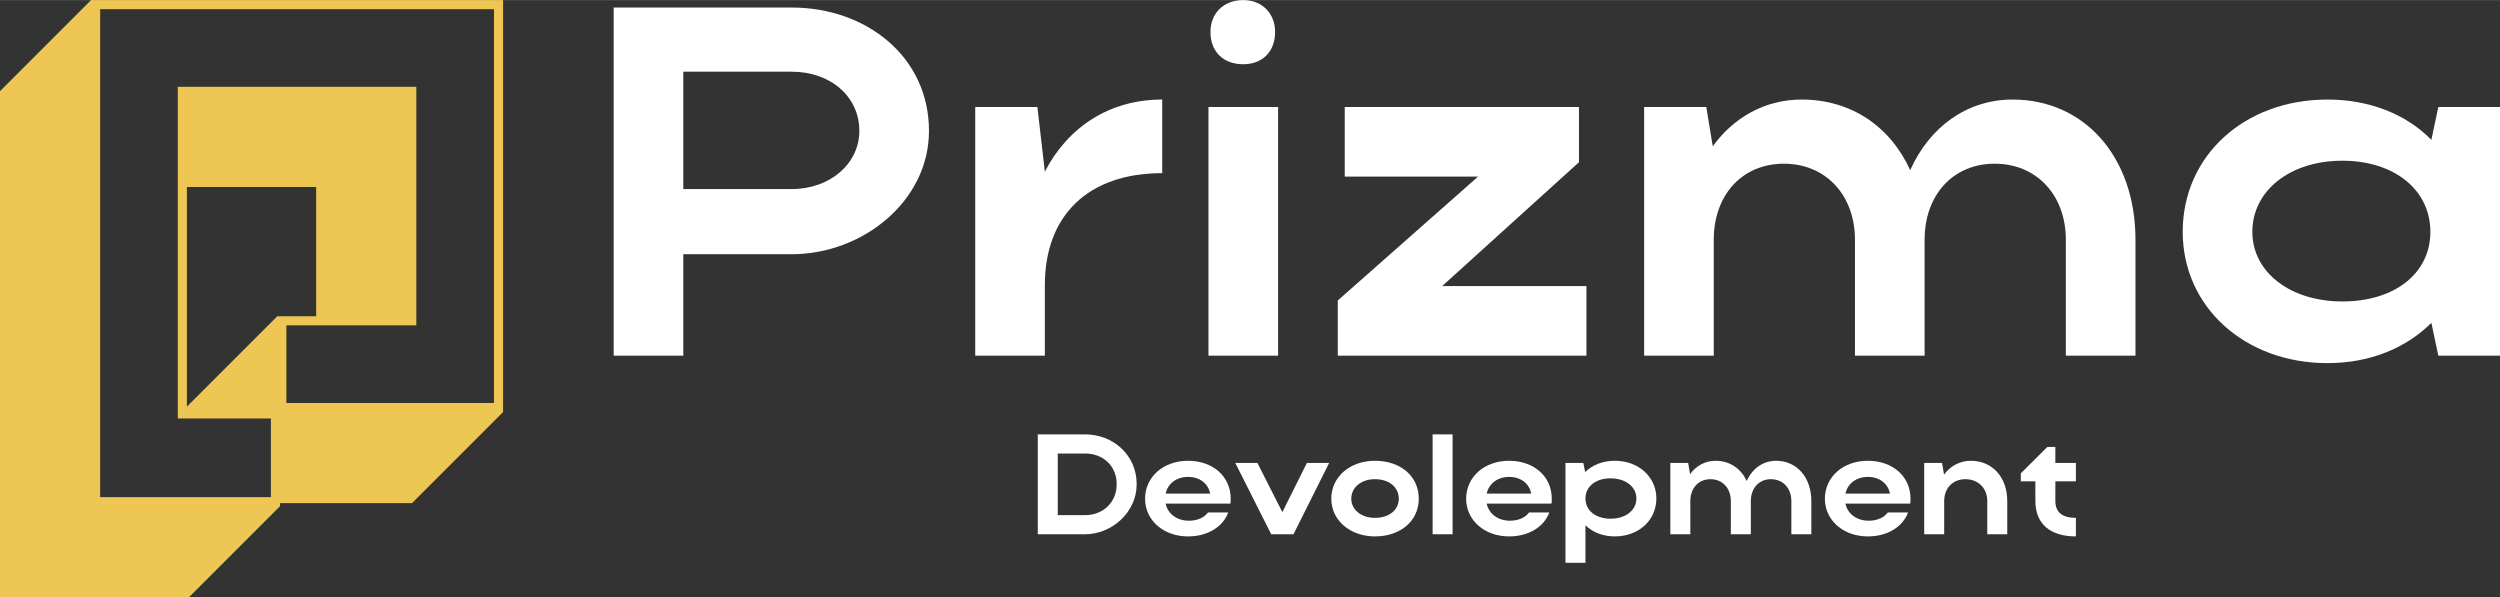 <?xml version="1.0" encoding="UTF-8"?>
<!DOCTYPE svg PUBLIC "-//W3C//DTD SVG 1.1//EN" "http://www.w3.org/Graphics/SVG/1.1/DTD/svg11.dtd">
<!-- Creator: CorelDRAW -->
<svg xmlns="http://www.w3.org/2000/svg" xml:space="preserve" width="2.645in" height="0.632in" version="1.1" style="shape-rendering:geometricPrecision; text-rendering:geometricPrecision; image-rendering:optimizeQuality; fill-rule:evenodd; clip-rule:evenodd"
viewBox="0 0 12579.06 3004.87"
 xmlns:xlink="http://www.w3.org/1999/xlink"
 xmlns:xodm="http://www.corel.com/coreldraw/odm/2003">
 <rect x="0" y="0" width="12579.06" height="3004.87" fill="#333333" stroke="none"/>
 <defs>
  <style type="text/css">
   <![CDATA[
    .fil0 {fill:#EDC653}
    .fil1 {fill:white;fill-rule:nonzero}
   ]]>
  </style>
 </defs>
 <g id="Слой_x0020_1">
  <path class="fil0" d="M1395.2 1590.83l195.64 0 0 -650.43 -650.43 0 0 1105.18 454.79 -454.75zm-32.06 514.27l-468.5 0 0 -1668.64 1200.14 0 0 1200.14 -653.82 0 0 390.67 1044.49 0 0 -1981.5 -1981.49 0 0 2455.13 859.17 0 0 -395.8zm-898.1 -2105.1l2066.2 0 0 2073.04 -458.2 458.2 -664.13 0 0 15.45 -458.16 458.18 -950.74 0 0 -2546.67 458.18 -458.2 6.85 0z"/>
  <path class="fil1" d="M3087.81 1789.18l350.32 0 0 -510.47 545.5 0c357.84,0 690.65,-267.75 690.65,-620.58 0,-372.84 -315.3,-620.58 -690.65,-620.58l-895.82 0 0 1751.62zm1236.13 -1131.04c0,165.15 -147.64,292.77 -340.32,292.77l-545.5 0 0 -590.54 545.5 0c195.19,0 340.32,125.11 340.32,297.77z"/>
  <path id="_1" class="fil1" d="M5847.87 500.5c-267.75,0 -475.45,140.13 -590.56,362.83l-37.53 -325.3 -312.79 0 0 1251.15 350.32 0 0 -355.33c0,-350.32 217.71,-563.01 590.56,-563.01l0 -370.33z"/>
  <path id="_2" class="fil1" d="M6090.58 160.19c0,100.09 65.06,162.64 165.15,162.64 95.09,0 160.15,-62.55 160.15,-162.64 0,-92.58 -65.06,-160.15 -160.15,-160.15 -100.09,0 -165.15,67.57 -165.15,160.15zm340.32 1629l0 -1251.15 -350.32 0 0 1251.15 350.32 0z"/>
  <polygon id="_3" class="fil1" points="6766.19,888.35 7436.83,888.35 6731.18,1511.43 6731.18,1789.18 7982.33,1789.18 7982.33,1438.87 7256.66,1438.87 7944.78,815.78 7944.78,538.03 6766.19,538.03 "/>
  <path id="_4" class="fil1" d="M8622.91 1206.15c0,-225.22 142.64,-382.86 352.83,-382.86 210.2,0 357.84,157.64 357.84,382.86l0 583.03 350.32 0 0 -583.03c0,-225.22 142.62,-382.86 352.83,-382.86 210.19,0 357.83,157.64 357.83,382.86l0 583.03 350.32 0 0 -583.03c0,-417.9 -257.73,-705.65 -618.07,-705.65 -230.2,0 -417.88,137.62 -515.47,355.32 -100.09,-220.2 -297.77,-355.32 -545.5,-355.32 -185.17,0 -342.83,90.07 -447.92,235.2l-32.53 -197.68 -312.79 0 0 1251.15 350.32 0 0 -583.03z"/>
  <path id="_5" class="fil1" d="M12579.06 1789.18l0 -1251.15 -310.3 0 -35.02 165.15c-127.62,-130.11 -312.79,-202.68 -522.99,-202.68 -417.88,0 -728.16,282.75 -728.16,665.61 0,377.84 312.79,660.6 728.16,660.6 212.7,0 395.37,-75.06 522.99,-202.68l35.02 165.15 310.3 0zm-1246.15 -623.07c0,-207.7 190.17,-357.84 452.92,-357.84 262.73,0 442.9,147.64 442.9,357.84 0,207.68 -177.66,350.32 -442.9,350.32 -262.75,0 -452.92,-147.64 -452.92,-350.32l0 0z"/>
  <path class="fil1" d="M5221.71 2687.83l237.66 0c132.83,0 259.9,-108.41 259.9,-252.02 0,-148.61 -119.91,-250.58 -259.9,-250.58l-237.66 0 0 502.6zm397.04 -252.02c0,91.2 -68.2,155.8 -159.38,155.8l-137.13 0 0 -310.17 137.13 0c91.89,0 159.38,63.18 159.38,154.36z"/>
  <path id="_1_0" class="fil1" d="M6190.99 2533.47c1.44,-7.9 1.44,-16.52 1.44,-24.42 0,-114.16 -91.91,-190.99 -214.68,-190.99 -124.21,0 -216.12,81.14 -216.12,190.99 0,108.43 92.62,189.55 216.12,189.55 98.37,0 175.19,-47.38 202.47,-120.62l-101.95 0c-18.67,25.84 -53.15,41.65 -96.22,41.65 -60.32,0 -106.27,-34.48 -117.04,-86.16l325.97 0zm-325.97 -50.26c10.77,-50.26 54.57,-84.01 112.73,-84.01 58.88,0 101.24,33.03 111.29,84.01l-224.02 0z"/>
  <polygon id="_2_1" class="fil1" points="6215.41,2328.84 6396.35,2687.83 6508.35,2687.83 6687.84,2328.84 6575.84,2328.84 6452.36,2576.54 6326.7,2328.84 "/>
  <path id="_3_2" class="fil1" d="M6698.61 2509.05c0,108.43 94.06,189.55 219.72,189.55 127.79,0 220.41,-77.55 220.41,-189.55 0,-114.16 -92.62,-190.99 -220.41,-190.99 -126.37,0 -219.72,81.14 -219.72,190.99zm100.52 0c0,-57.43 50.26,-98.37 119.19,-98.37 71.8,0 119.91,40.94 119.91,98.37 0,56.01 -48.11,96.22 -119.91,96.22 -68.22,0 -119.19,-40.21 -119.19,-96.22z"/>
  <polygon id="_4_3" class="fil1" points="7308.93,2185.23 7208.4,2185.23 7208.4,2687.83 7308.93,2687.83 "/>
  <path id="_5_4" class="fil1" d="M7806.49 2533.47c1.44,-7.9 1.44,-16.52 1.44,-24.42 0,-114.16 -91.91,-190.99 -214.68,-190.99 -124.21,0 -216.12,81.14 -216.12,190.99 0,108.43 92.62,189.55 216.12,189.55 98.37,0 175.19,-47.38 202.47,-120.62l-101.95 0c-18.67,25.84 -53.15,41.65 -96.22,41.65 -60.32,0 -106.27,-34.48 -117.04,-86.16l325.97 0zm-325.97 -50.26c10.77,-50.26 54.57,-84.01 112.73,-84.01 58.88,0 101.24,33.03 111.29,84.01l-224.02 0z"/>
  <path id="_6" class="fil1" d="M7876.86 2328.84l0 502.58 100.52 0 0 -188.82c36.61,35.9 88.31,55.99 147.9,55.99 119.91,0 208.93,-81.12 208.93,-190.99 0,-108.41 -89.76,-189.55 -208.93,-189.55 -60.32,0 -112.73,20.82 -149.34,56.72l-9.34 -45.94 -89.74 0zm356.83 178.76c0,58.88 -53.13,101.97 -129.94,101.97 -75.39,0 -126.37,-41.65 -126.37,-101.97 0,-59.59 50.97,-101.24 126.37,-101.24 75.37,0 129.94,42.36 129.94,101.24l0 0z"/>
  <path id="_7" class="fil1" d="M8505.12 2520.55c0,-64.63 40.92,-109.87 101.24,-109.87 60.3,0 102.66,45.24 102.66,109.87l0 167.28 100.52 0 0 -167.28c0,-64.63 40.94,-109.87 101.24,-109.87 60.32,0 102.68,45.24 102.68,109.87l0 167.28 100.52 0 0 -167.28c0,-119.91 -73.95,-202.49 -177.34,-202.49 -66.07,0 -119.91,39.49 -147.92,101.97 -28.71,-63.18 -85.43,-101.97 -156.52,-101.97 -53.13,0 -98.37,25.86 -128.52,67.49l-9.34 -56.7 -89.74 0 0 358.99 100.52 0 0 -167.28z"/>
  <path id="_8" class="fil1" d="M9611.53 2533.47c1.44,-7.9 1.44,-16.52 1.44,-24.42 0,-114.16 -91.91,-190.99 -214.68,-190.99 -124.21,0 -216.12,81.14 -216.12,190.99 0,108.43 92.62,189.55 216.12,189.55 98.37,0 175.19,-47.38 202.47,-120.62l-101.95 0c-18.67,25.84 -53.15,41.65 -96.22,41.65 -60.32,0 -106.27,-34.48 -117.04,-86.16l325.97 0zm-325.97 -50.26c10.77,-50.26 54.57,-84.01 112.73,-84.01 58.88,0 101.24,33.03 111.29,84.01l-224.02 0z"/>
  <path id="_9" class="fil1" d="M9782.43 2520.55c0,-64.63 43.07,-109.87 106.97,-109.87 63.91,0 109.87,45.24 109.87,109.87l0 167.28 100.51 0 0 -167.28c0,-119.91 -75.39,-202.49 -183.09,-202.49 -55.99,0 -103.39,26.57 -134.98,69.64l-10.06 -58.86 -89.74 0 0 358.99 100.52 0 0 -167.28z"/>
  <path id="_10" class="fil1" d="M10341.73 2421.45l103.39 0 0 -92.6 -103.39 0 0 -80.43 -40.21 0 -133.56 132.83 0 40.21 73.24 0 0 98.37c0,112.73 71.09,178.78 203.91,178.78l0 -93.33c-68.93,0 -103.39,-28.01 -103.39,-85.45l0 -98.37z"/>
 </g>
</svg>
